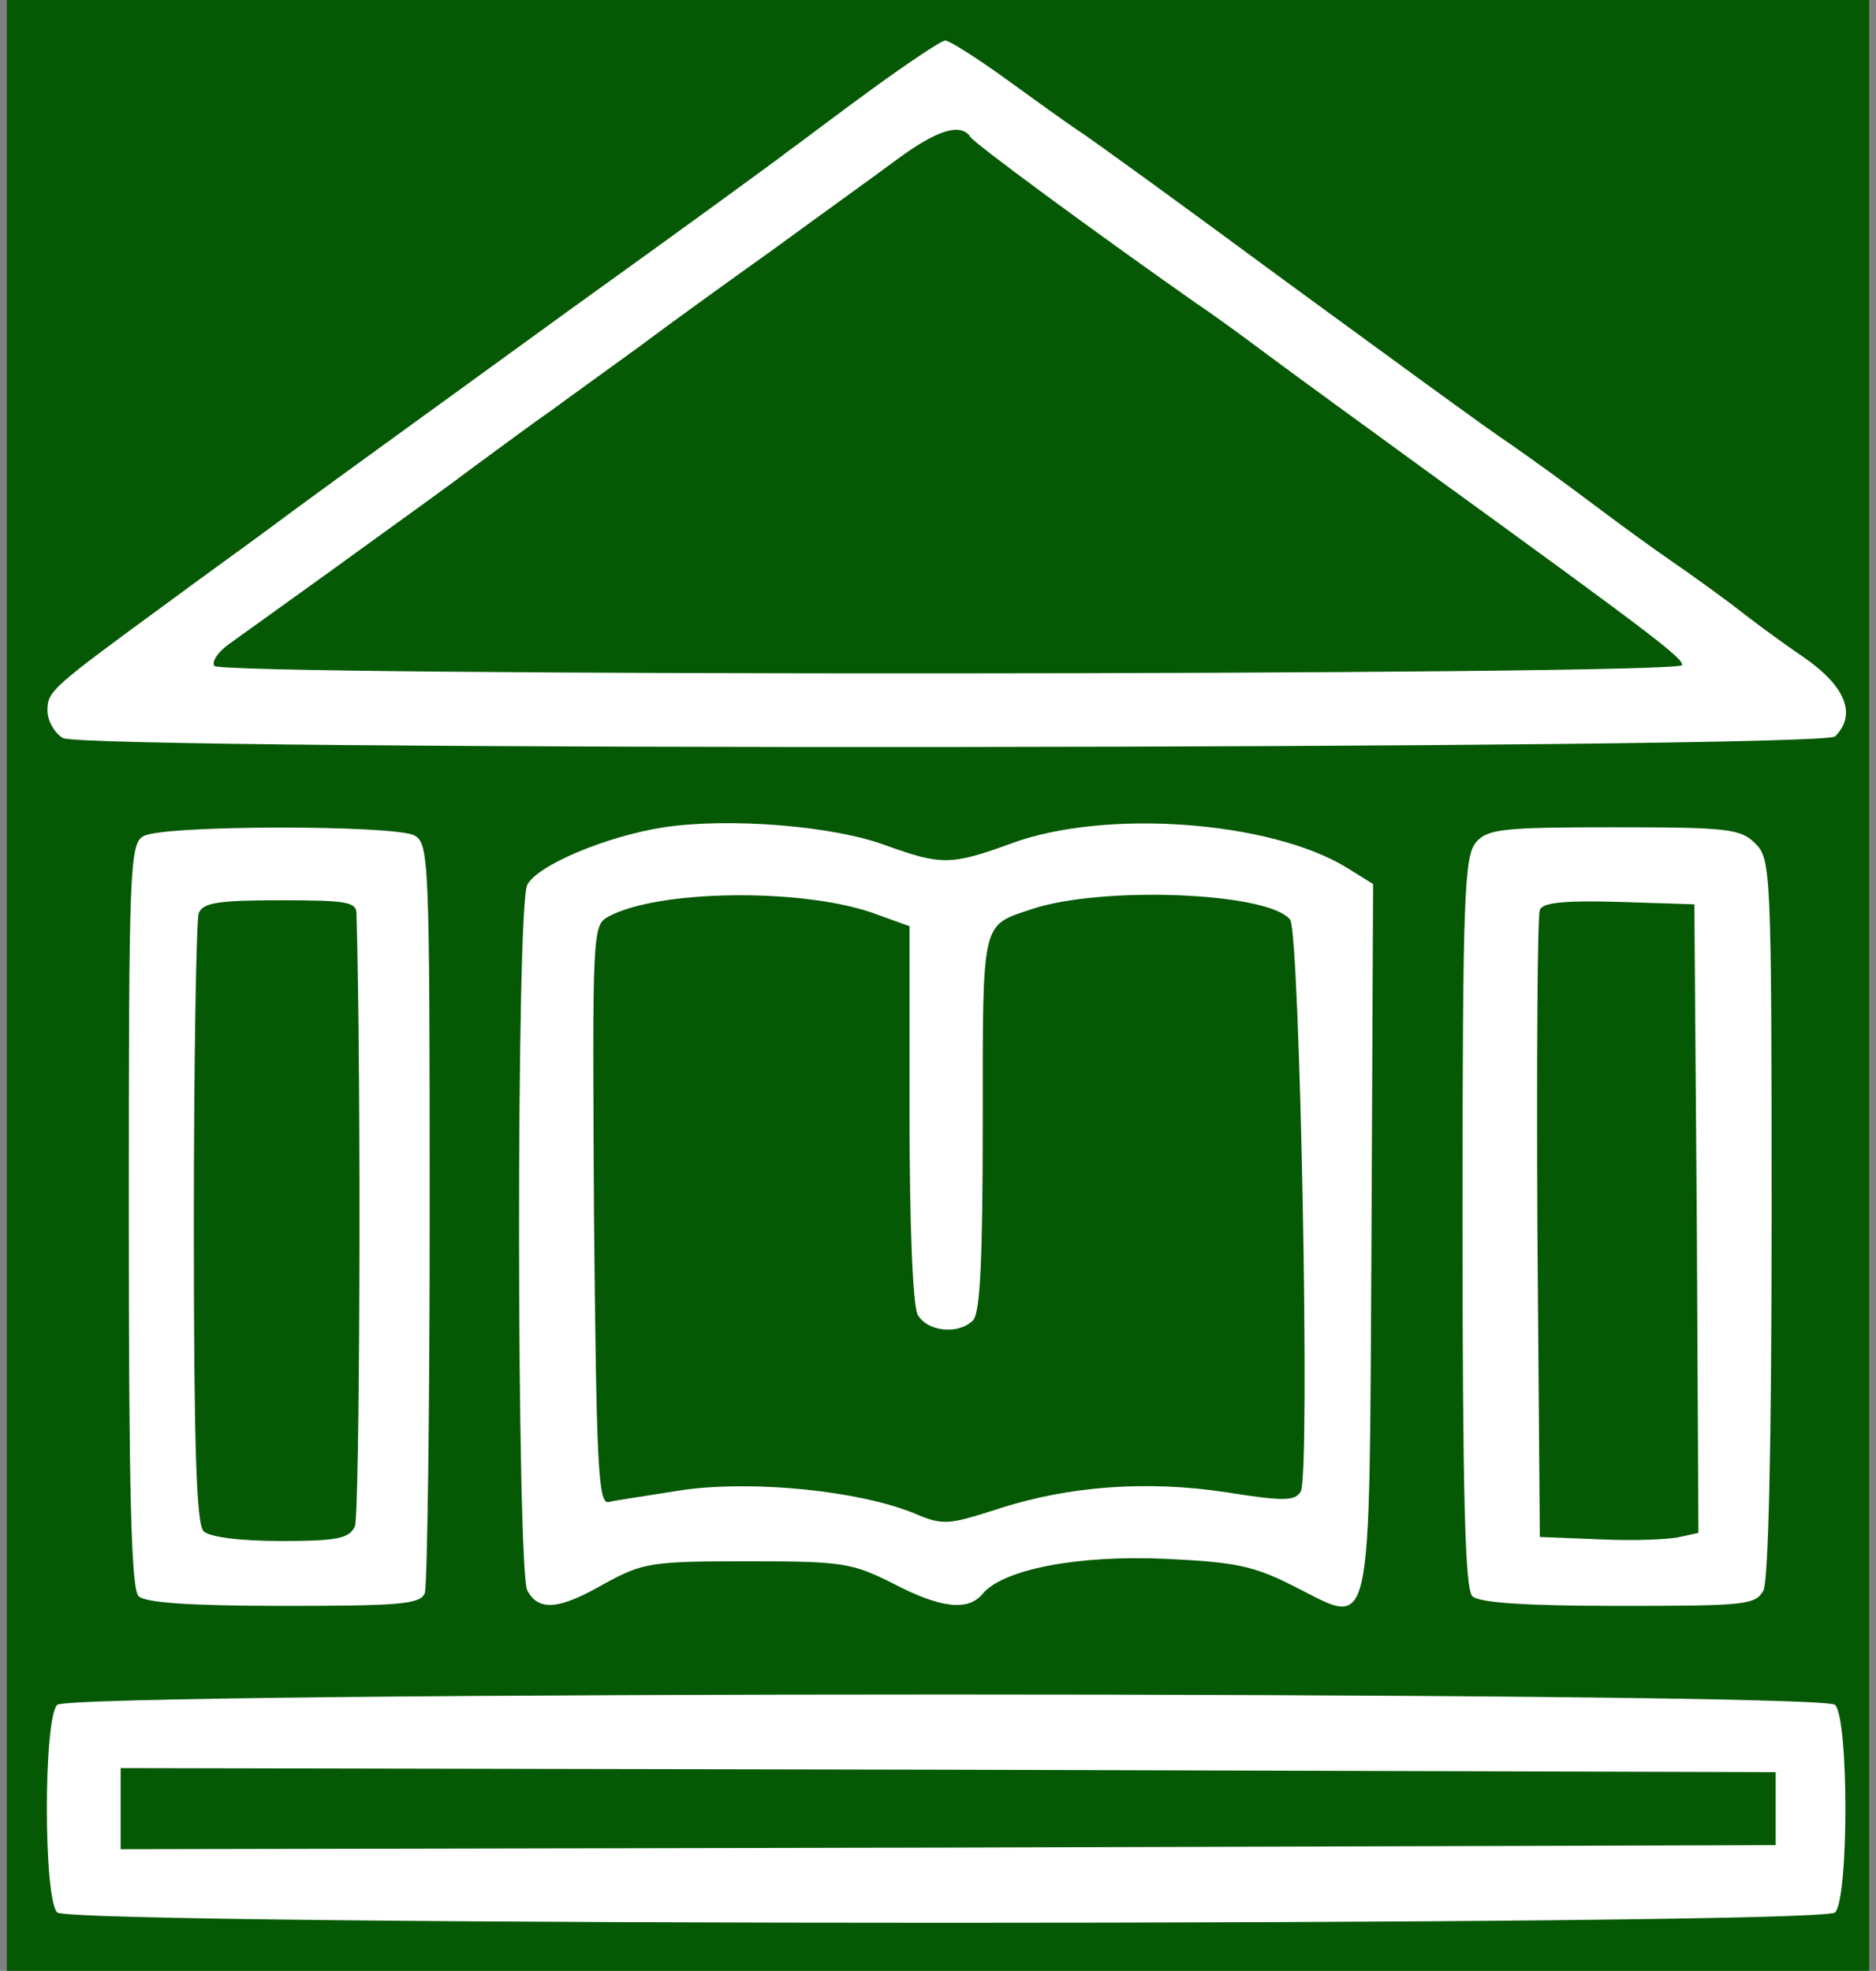 <svg width="138" height="145" viewBox="0 0 138 145" fill="none" xmlns="http://www.w3.org/2000/svg">
<rect x="0" y="0" width="138" height="145" fill="#808080" stroke="none"/>
<rect width="137" height="145" transform="translate(0.5)" fill="#055904"/>
<path d="M64.214 6.504C61.582 8.414 58.77 10.562 57.932 11.159C57.095 11.815 49.976 17.006 42.079 22.675C24.071 35.743 23.054 36.459 19.046 39.443C17.251 40.755 14.2 42.963 12.345 44.336C3.79 50.601 3.491 50.84 3.491 52.272C3.491 53.047 4.03 53.943 4.628 54.3C6.423 55.255 134.03 55.136 134.987 54.181C136.603 52.57 135.765 50.482 132.654 48.334C130.979 47.2 128.646 45.469 127.449 44.514C126.253 43.62 124.279 42.187 123.142 41.412C122.005 40.636 119.433 38.786 117.459 37.294C115.484 35.803 112.613 33.714 111.057 32.64C109.502 31.626 102.024 26.136 94.426 20.587C86.828 14.977 80.008 10.025 79.23 9.547C78.512 9.07 76.179 7.399 73.966 5.788C71.812 4.237 69.838 2.984 69.538 2.984C69.239 2.984 66.846 4.595 64.214 6.504ZM71.393 10.085C71.692 10.562 80.187 16.827 88.084 22.377C89.52 23.331 91.853 25.062 93.289 26.136C94.725 27.21 100.049 31.089 105.135 34.788C122.005 47.021 123.74 48.393 123.74 48.93C123.74 49.706 16.234 49.766 15.755 48.99C15.576 48.632 16.055 47.975 16.773 47.438C18.507 46.185 23.772 42.426 28.199 39.204C30.113 37.831 33.165 35.624 34.9 34.311C36.694 32.998 39.267 31.089 40.643 30.134C42.019 29.119 45.01 26.971 47.224 25.36C49.437 23.689 53.924 20.467 57.095 18.2C60.266 15.873 64.274 13.008 65.949 11.755C68.94 9.547 70.675 9.01 71.393 10.085Z" fill="white"/>
<path d="M48.839 60.864C44.591 61.521 39.506 63.669 38.788 65.101C37.951 66.593 38.011 115.463 38.788 117.015C39.626 118.566 41.121 118.447 44.532 116.478C47.283 114.986 47.882 114.866 54.941 114.866C62.001 114.866 62.659 114.986 65.65 116.478C69.18 118.327 71.214 118.566 72.29 117.253C73.786 115.463 79.29 114.389 85.751 114.687C90.956 114.926 92.272 115.224 95.204 116.716C101.066 119.64 100.707 121.251 100.887 91.058L101.007 65.041L99.092 63.848C93.469 60.387 81.264 59.492 74.384 62.058C69.957 63.669 69.239 63.669 65.111 62.177C61.223 60.745 53.625 60.148 48.839 60.864ZM64.094 67.13L66.906 68.144V81.868C66.906 90.163 67.145 96.01 67.504 96.727C68.222 97.98 70.496 98.218 71.573 97.144C72.111 96.607 72.29 92.549 72.29 82.585C72.29 67.547 72.171 68.144 75.88 66.891C81.025 65.161 93.349 65.638 94.904 67.667C95.622 68.562 96.4 108.661 95.682 109.735C95.263 110.451 94.366 110.451 90.238 109.794C84.375 108.899 78.572 109.317 73.308 111.047C69.778 112.181 69.359 112.241 67.265 111.346C63.197 109.675 55.48 108.899 50.275 109.615C47.702 110.033 45.19 110.391 44.771 110.51C43.993 110.689 43.873 107.646 43.694 89.387C43.574 68.383 43.574 68.085 44.771 67.428C48.42 65.459 58.83 65.34 64.094 67.13Z" fill="white"/>
<path d="M10.551 61.521C9.534 62.058 9.474 64.027 9.474 89.387C9.474 109.854 9.653 116.895 10.192 117.432C10.67 117.91 13.901 118.148 20.901 118.148C29.456 118.148 30.951 118.029 31.25 117.193C31.43 116.656 31.609 104.066 31.609 89.208C31.609 63.012 31.549 62.058 30.473 61.461C28.977 60.685 11.927 60.685 10.551 61.521ZM26.225 67.249C26.584 79.78 26.464 111.584 26.105 112.3C25.686 113.196 24.789 113.375 20.661 113.375C17.61 113.375 15.396 113.076 14.978 112.658C14.439 112.121 14.26 106.274 14.26 90.043C14.26 77.99 14.439 67.726 14.619 67.189C14.918 66.414 16.055 66.235 20.601 66.235C25.567 66.235 26.225 66.354 26.225 67.249Z" fill="white"/>
<path d="M108.604 61.938C107.707 62.953 107.587 65.757 107.587 89.864C107.587 109.973 107.767 116.895 108.305 117.432C108.784 117.91 112.074 118.148 119.074 118.148C128.347 118.148 129.124 118.089 129.723 117.014C130.082 116.239 130.321 106.512 130.321 89.566C130.321 64.027 130.261 63.191 129.124 62.058C128.048 60.984 127.15 60.864 118.775 60.864C110.638 60.864 109.442 60.984 108.604 61.938ZM124.817 89.626L124.937 112.778L123.561 113.076C122.843 113.255 120.21 113.375 117.758 113.255L113.271 113.076L113.091 90.401C113.031 77.93 113.091 67.368 113.271 66.951C113.45 66.414 115.006 66.235 119.074 66.354L124.638 66.533L124.817 89.626Z" fill="white"/>
<path d="M4.209 125.428C3.192 126.442 3.192 139.689 4.209 140.704C5.226 141.718 133.97 141.718 134.987 140.704C136.004 139.689 136.004 126.442 134.987 125.428C133.97 124.414 5.226 124.414 4.209 125.428ZM130.62 133.066V135.751L69.778 135.93L8.876 136.049V133.066V130.082L69.778 130.202L130.62 130.381V133.066Z" fill="white"/>
</svg>
